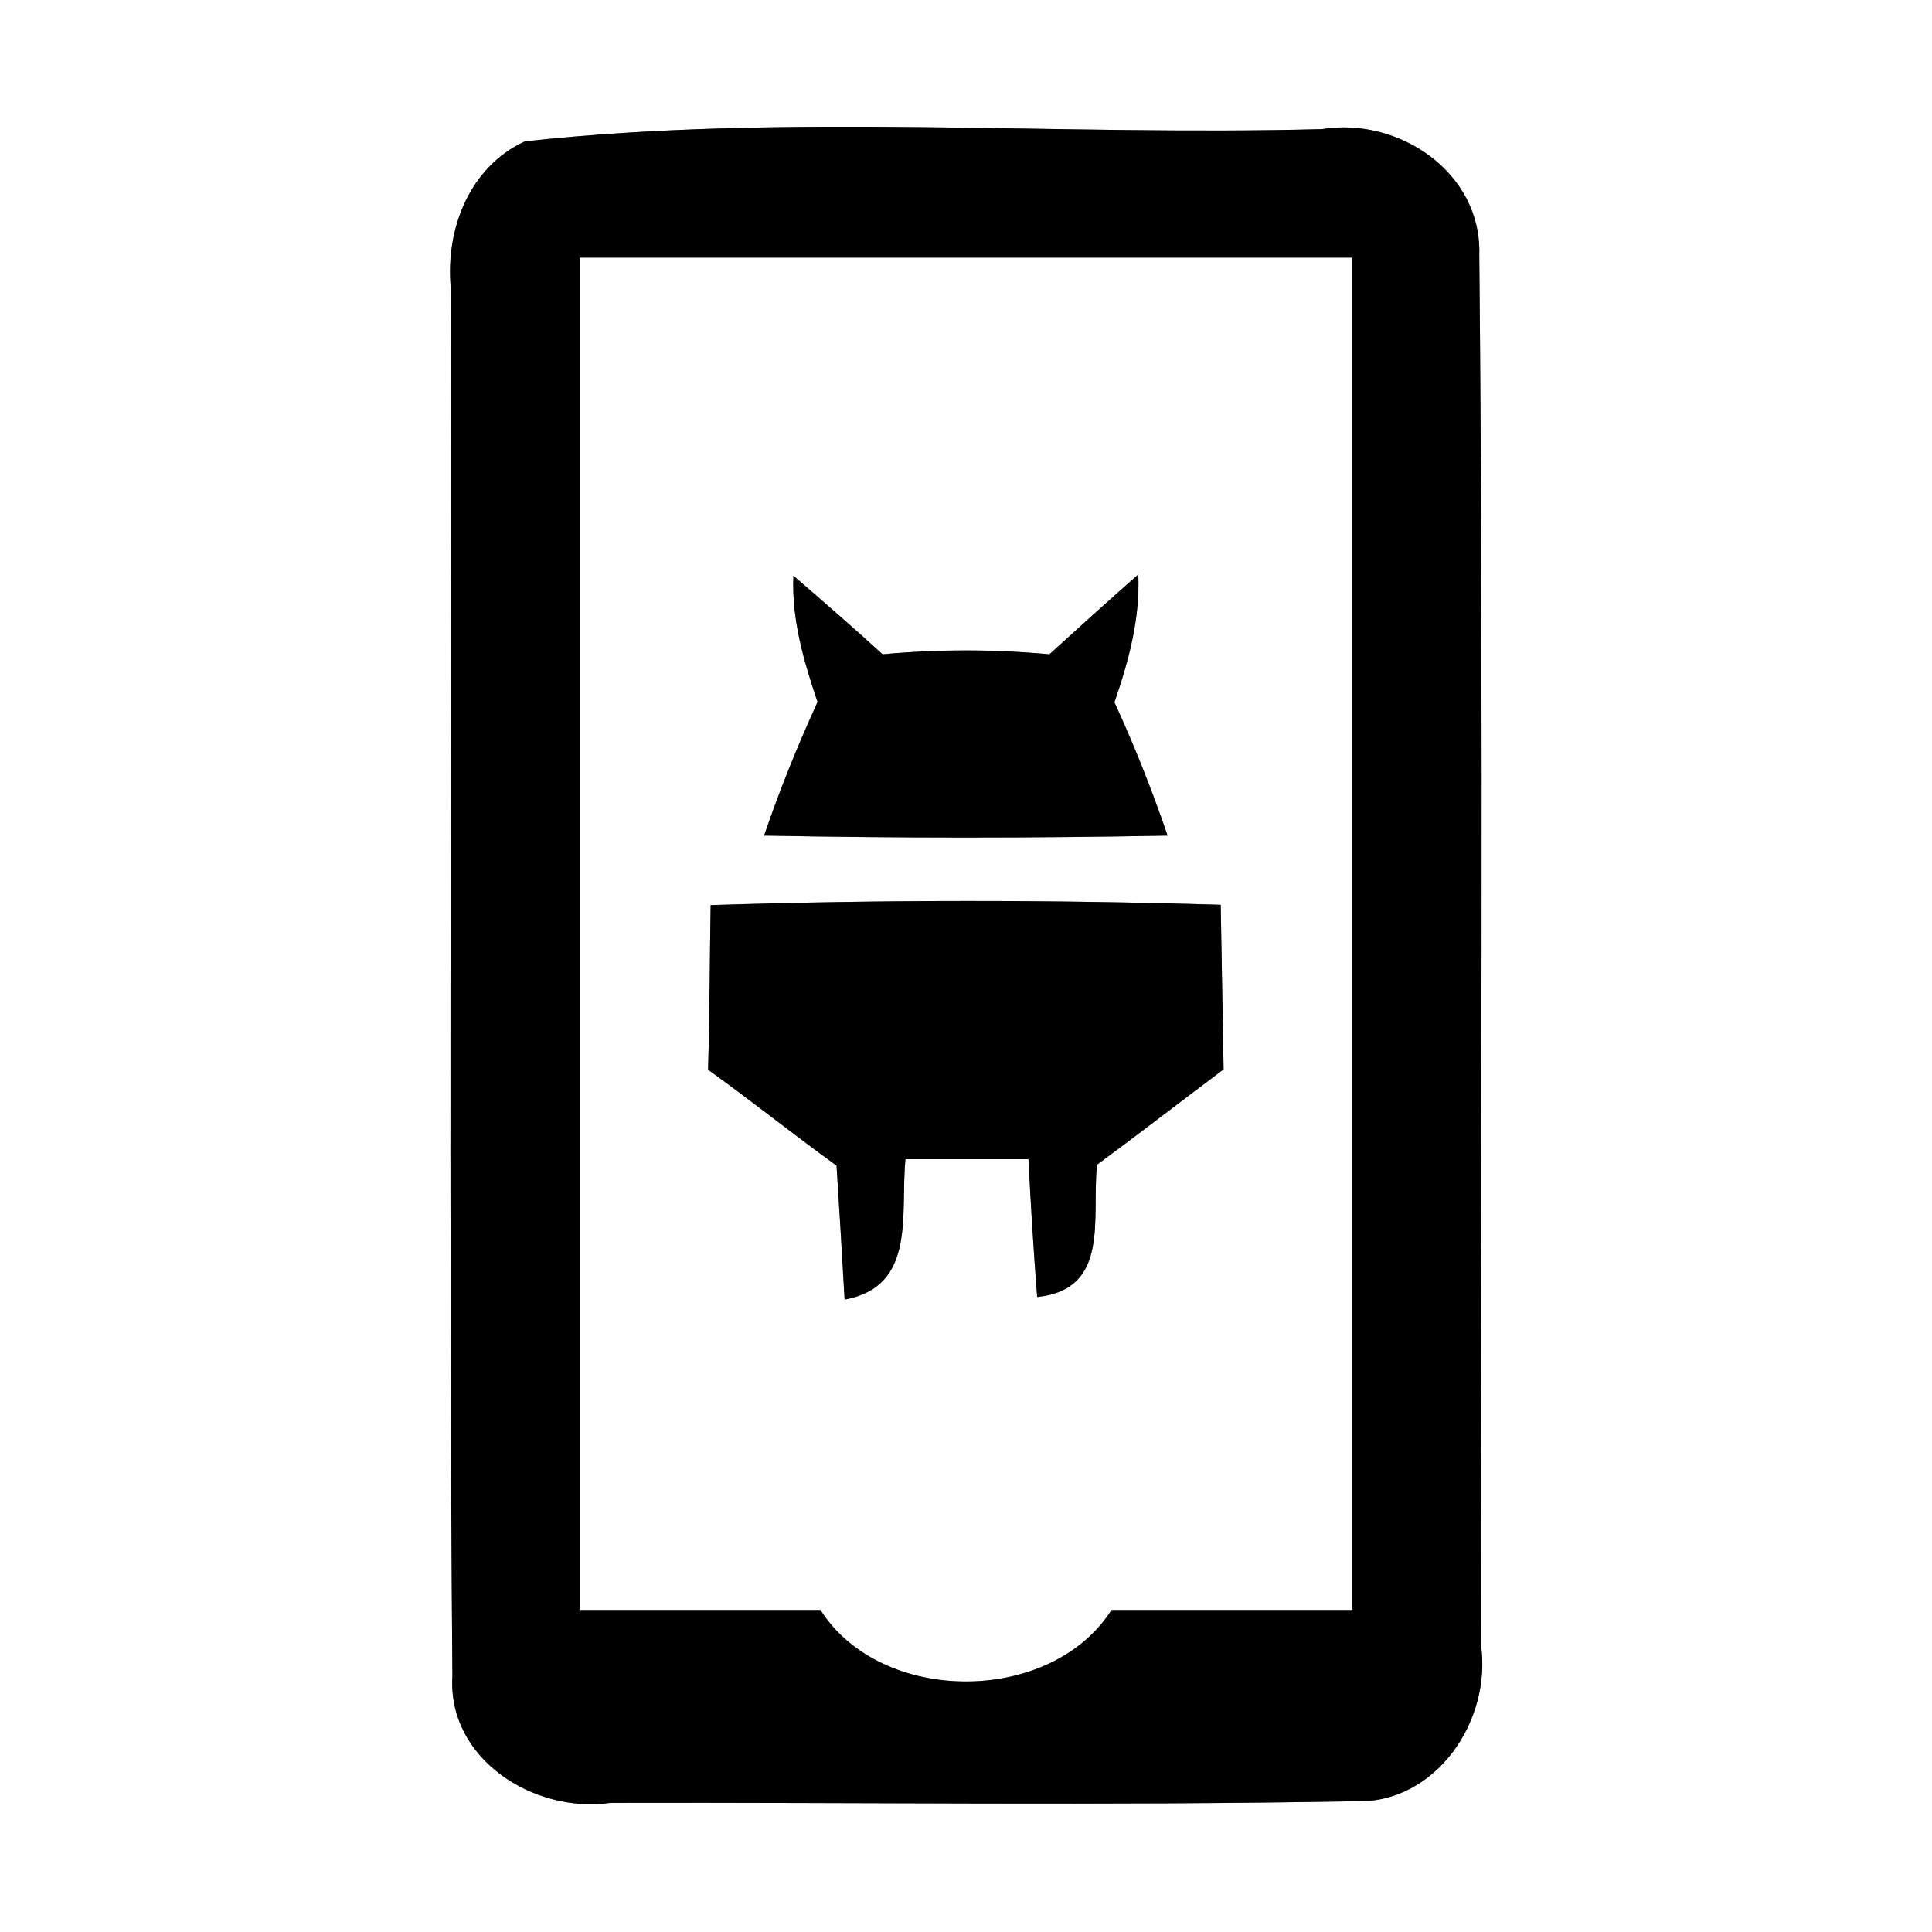<?xml version="1.0" encoding="UTF-8" ?>
<!DOCTYPE svg PUBLIC "-//W3C//DTD SVG 1.1//EN" "http://www.w3.org/Graphics/SVG/1.1/DTD/svg11.dtd">
<svg width="60pt" height="60pt" viewBox="0 0 60 60" version="1.1" xmlns="http://www.w3.org/2000/svg">
<rect x="0" y="0" width="60" height="60" fill="#808080" stroke="none"/>
<g id="#ffffffff">
<path fill="#ffffff" opacity="1.00" d=" M 0.00 0.00 L 60.00 0.00 L 60.00 60.00 L 0.00 60.00 L 0.00 0.00 M 16.30 4.39 C 14.57 5.19 13.83 7.13 14.00 8.94 C 14.03 23.31 13.93 37.68 14.05 52.05 C 13.89 54.64 16.60 56.33 18.96 55.99 C 26.66 55.97 34.36 56.08 42.06 55.94 C 44.59 56.04 46.34 53.43 45.99 51.07 C 45.97 36.69 46.08 22.29 45.94 7.91 C 46.02 5.36 43.44 3.62 41.05 4.01 C 32.82 4.23 24.46 3.50 16.30 4.39 Z" />
<path fill="#ffffff" opacity="1.00" d=" M 18.00 8.00 C 26.00 8.00 34.00 8.00 42.00 8.00 C 42.00 22.00 42.00 36.00 42.00 50.00 C 39.51 50.00 37.01 50.00 34.52 50.00 C 32.63 52.96 27.36 52.96 25.48 50.00 C 22.98 50.00 20.49 50.00 18.00 50.00 C 18.00 36.00 18.00 22.00 18.00 8.00 M 25.39 21.80 C 24.77 23.16 24.21 24.54 23.73 25.95 C 27.91 26.03 32.08 26.03 36.26 25.95 C 35.78 24.54 35.23 23.16 34.61 21.81 C 35.05 20.53 35.41 19.21 35.35 17.84 C 34.42 18.66 33.50 19.49 32.59 20.32 C 30.86 20.16 29.14 20.16 27.41 20.32 C 26.50 19.49 25.57 18.68 24.64 17.88 C 24.58 19.23 24.96 20.53 25.39 21.80 M 22.07 28.11 C 22.04 29.81 22.04 31.51 21.99 33.22 C 23.34 34.19 24.64 35.23 25.98 36.20 C 26.07 37.58 26.15 38.97 26.23 40.36 C 28.48 39.95 27.95 37.69 28.12 36.00 C 29.39 36.00 30.67 36.00 31.94 36.00 C 32.01 37.43 32.10 38.85 32.21 40.28 C 34.50 40.04 33.89 37.81 34.07 36.17 C 35.39 35.20 36.69 34.19 38.00 33.21 C 37.97 31.51 37.94 29.80 37.91 28.10 C 32.63 27.94 27.35 27.94 22.07 28.11 Z" />
</g>
<g id="#000000ff">
<path fill="#000000" opacity="1.00" d=" M 16.30 4.39 C 24.46 3.50 32.82 4.23 41.05 4.01 C 43.44 3.62 46.02 5.36 45.94 7.91 C 46.08 22.29 45.97 36.69 45.99 51.07 C 46.34 53.43 44.59 56.04 42.06 55.94 C 34.36 56.08 26.66 55.97 18.96 55.99 C 16.60 56.33 13.89 54.64 14.05 52.05 C 13.93 37.68 14.03 23.31 14.00 8.94 C 13.83 7.13 14.57 5.19 16.30 4.39 M 18.00 8.00 C 18.00 22.00 18.00 36.00 18.00 50.00 C 20.49 50.00 22.98 50.00 25.48 50.00 C 27.36 52.96 32.63 52.96 34.52 50.00 C 37.01 50.00 39.51 50.00 42.00 50.00 C 42.00 36.00 42.00 22.00 42.00 8.00 C 34.00 8.00 26.00 8.00 18.00 8.00 Z" />
<path fill="#000000" opacity="1.00" d=" M 25.39 21.80 C 24.96 20.53 24.58 19.23 24.64 17.88 C 25.57 18.68 26.50 19.49 27.41 20.32 C 29.14 20.16 30.86 20.16 32.59 20.32 C 33.50 19.49 34.42 18.66 35.35 17.84 C 35.41 19.21 35.05 20.53 34.61 21.81 C 35.23 23.16 35.78 24.54 36.26 25.95 C 32.08 26.03 27.91 26.03 23.73 25.95 C 24.21 24.54 24.77 23.16 25.39 21.80 Z" />
<path fill="#000000" opacity="1.00" d=" M 22.07 28.11 C 27.35 27.94 32.63 27.94 37.91 28.10 C 37.94 29.80 37.97 31.51 38.00 33.21 C 36.69 34.19 35.39 35.20 34.07 36.17 C 33.89 37.81 34.50 40.04 32.21 40.28 C 32.10 38.85 32.01 37.43 31.94 36.00 C 30.67 36.00 29.39 36.00 28.12 36.00 C 27.95 37.69 28.48 39.95 26.23 40.36 C 26.15 38.97 26.07 37.58 25.98 36.20 C 24.64 35.23 23.34 34.19 21.99 33.22 C 22.04 31.51 22.04 29.81 22.07 28.11 Z" />
</g>
</svg>
